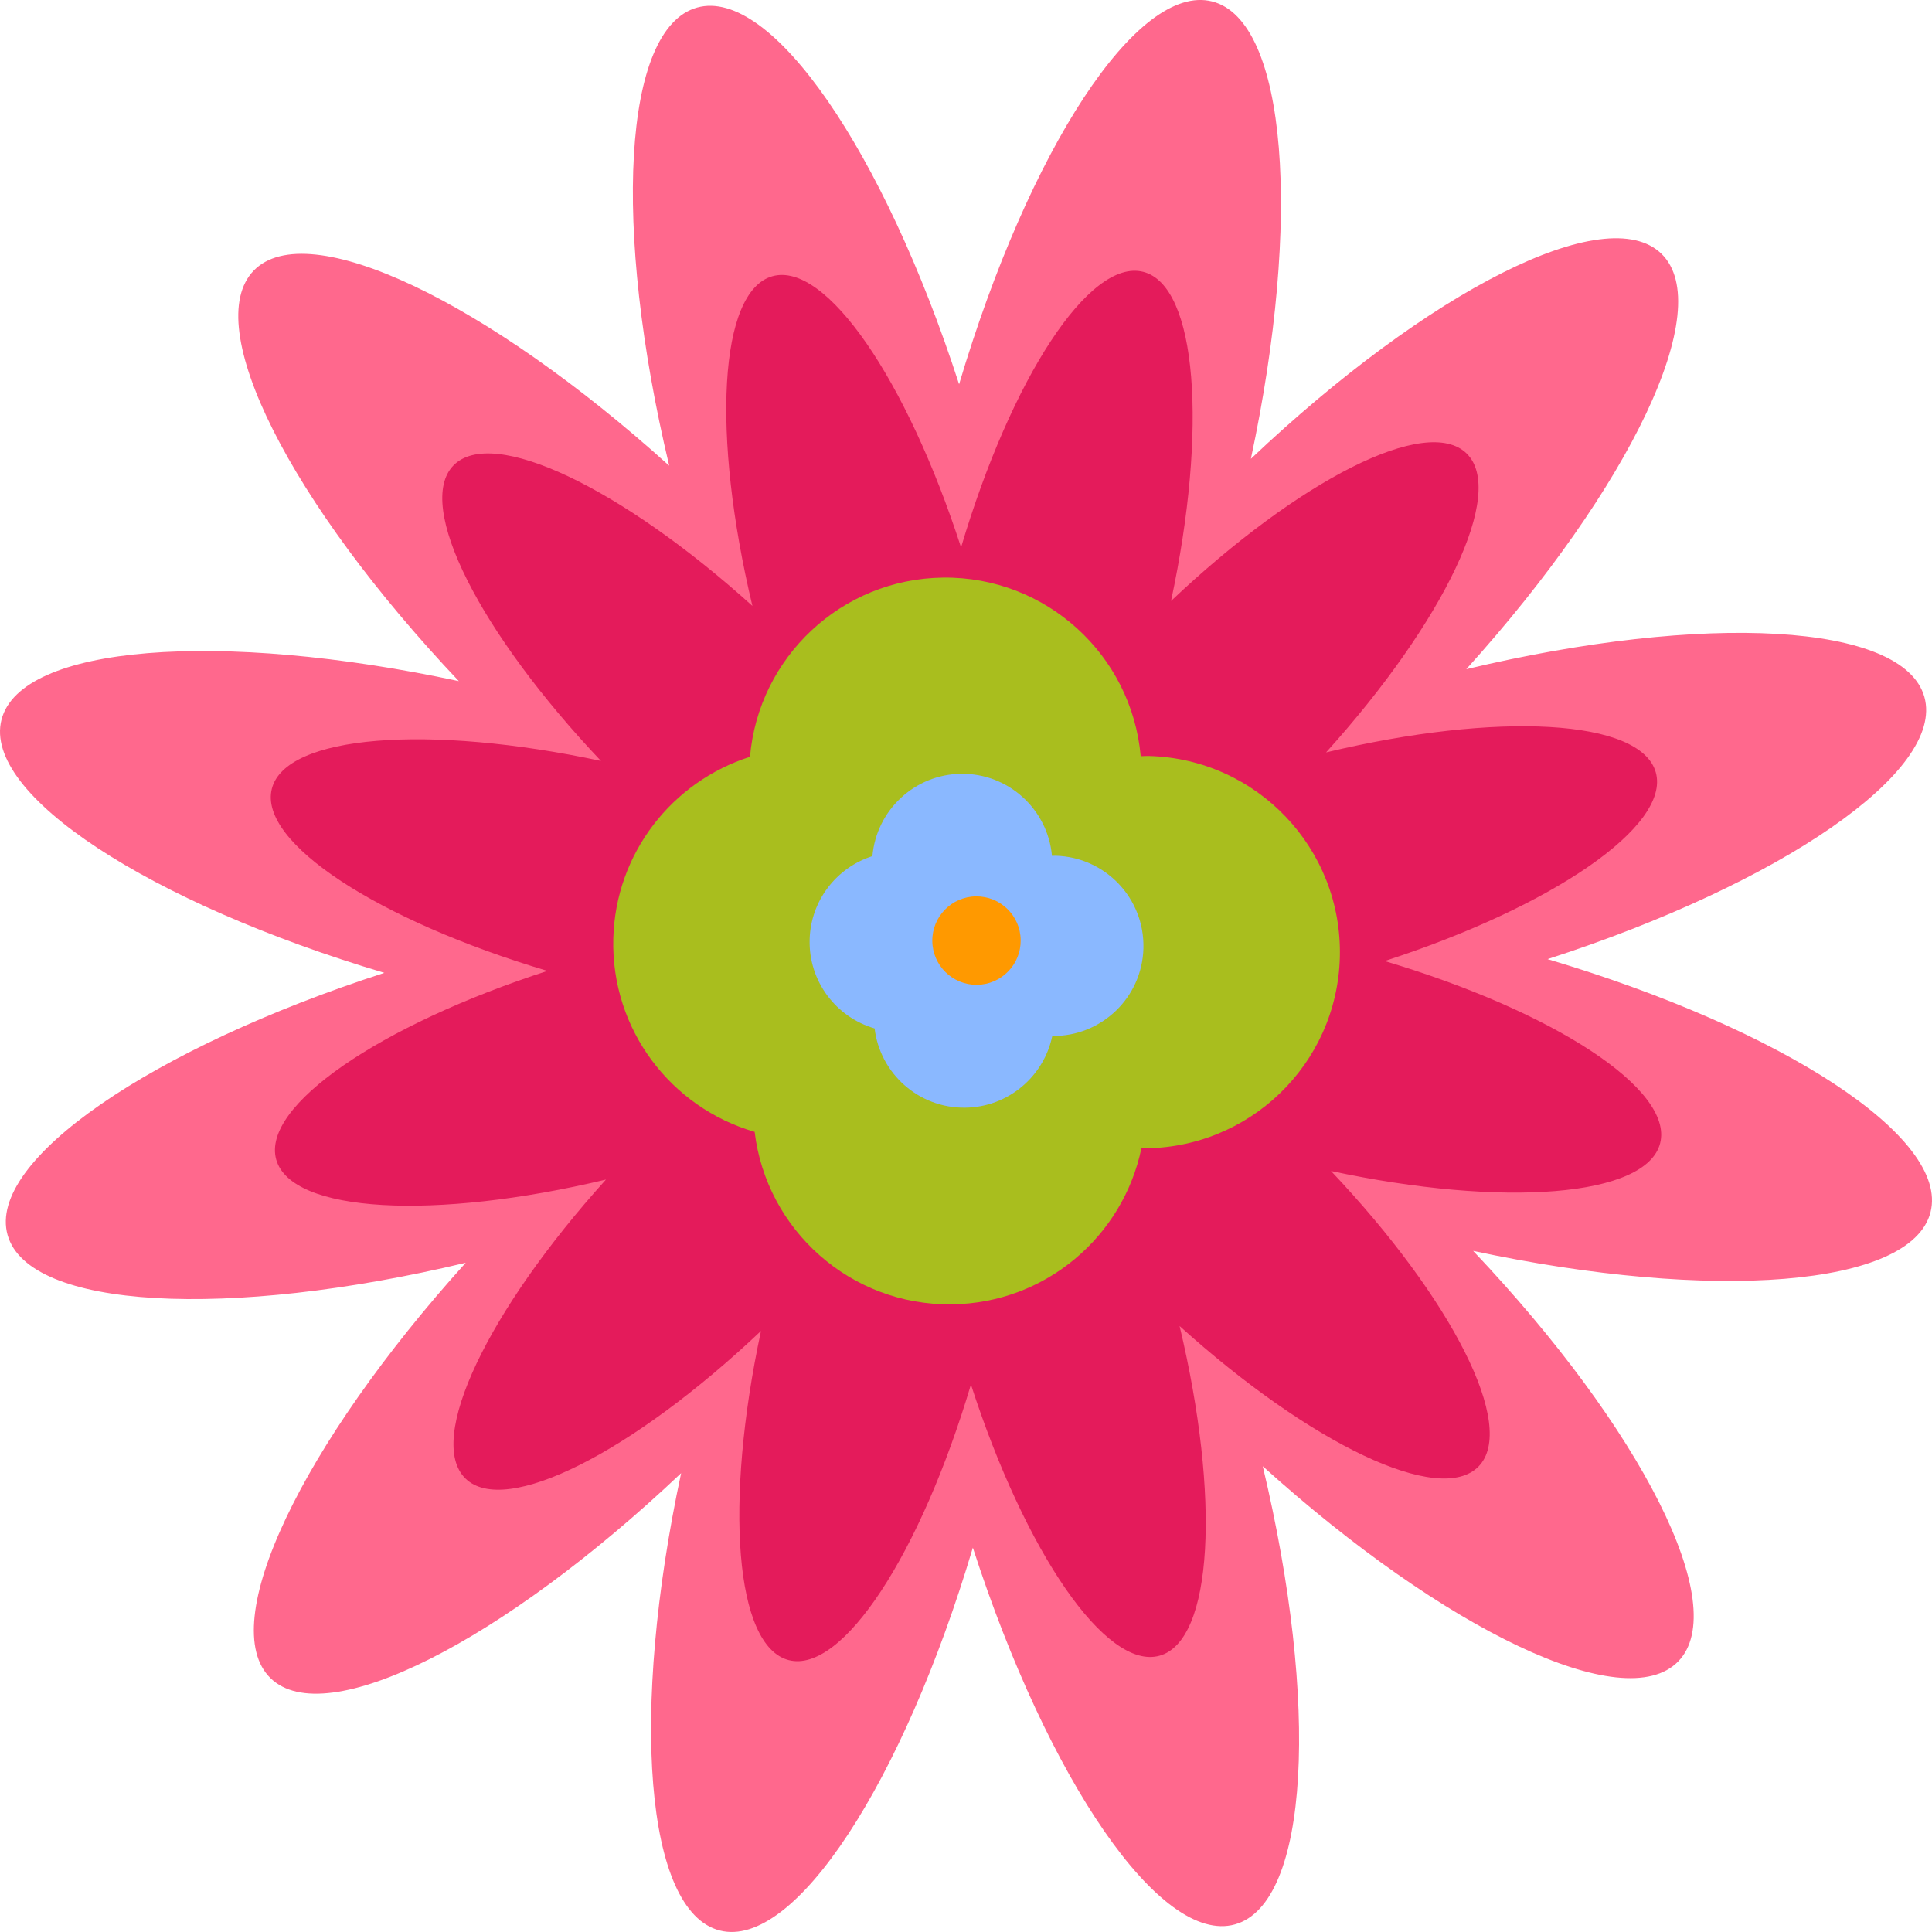 <svg xmlns="http://www.w3.org/2000/svg" width="1080" height="1079.98" viewBox="0 0 1080 1079.98"><g id="a"/><g id="b"><g id="c"><g id="d"><g><path d="M865.14 536.15c130.16-42.12 222.27-104.97 210.61-146.53-11.66-41.58-123.01-47.31-256.09-15.54 91.67-101.54 140-202.03 109.13-232.19-30.89-30.17-130.19 20.53-229.54 114.59 28.6-133.79 20.23-244.97-21.6-255.66-41.83-10.69-102.48 82.88-141.51 213.99C494.03 84.69 431.2-7.43 389.63 4.23c-41.57 11.67-47.32 123.02-15.55 256.1-101.54-91.66-202.01-140.03-232.18-109.13-30.16 30.9 20.53 130.17 114.58 229.55C122.7 352.12 11.52 360.5.83 402.33c-10.67 41.81 82.88 102.47 214.01 141.5C84.67 585.95-7.42 648.79 4.24 690.36c11.67 41.54 123.02 47.31 256.1 15.54-91.67 101.54-140.01 202.01-109.13 232.19 30.88 30.16 130.19-20.55 229.54-114.59-28.6 133.78-20.23 244.97 21.6 255.66 41.81 10.67 102.47-82.9 141.48-214.01 42.12 130.15 104.97 222.27 146.53 210.6 41.57-11.66 47.29-123.02 15.54-256.1 101.54 91.66 202.03 140.03 232.2 109.13 30.16-30.88-20.55-130.19-114.6-229.53 133.79 28.61 244.98 20.24 255.67-21.6 10.67-41.83-82.9-102.47-214.03-141.48z" fill="#ff688d"/><path d="M774.02 537.23c93.66-30.32 159.96-75.54 151.58-105.46-8.39-29.9-88.54-34.04-184.32-11.17 65.98-73.09 100.77-145.42 78.55-167.12-22.24-21.71-93.7 14.76-165.21 82.46 20.59-96.28 14.56-176.3-15.54-183.98-30.1-7.7-73.76 59.62-101.84 154.03-30.31-93.7-75.53-159.96-105.44-151.58-29.93 8.39-34.06 88.54-11.2 184.29-73.08-65.98-145.4-100.76-167.11-78.52-21.7 22.22 14.78 93.68 82.46 165.19-96.28-20.61-176.29-14.56-183.98 15.52-7.69 30.12 59.65 73.76 154.02 101.85-93.68 30.32-159.96 75.54-151.58 105.46 8.4 29.92 88.54 34.06 184.33 11.18-65.99 73.09-100.78 145.4-78.54 167.12 22.2 21.71 93.68-14.78 165.19-82.48-20.59 96.28-14.57 176.3 15.55 184 30.09 7.68 73.74-59.68 101.82-154.05 30.32 93.7 75.53 159.98 105.46 151.58 29.92-8.39 34.04-88.52 11.18-184.29 73.07 65.96 145.39 100.76 167.11 78.52 21.7-22.2-14.79-93.68-82.48-165.19 96.29 20.59 176.31 14.54 184-15.52 7.69-30.12-59.65-73.76-154.02-101.85z" fill="#e41b5b"/><g><path d="M748.98 535.05c1.54-60.57-46.3-110.91-106.85-112.45-1.5-.04-2.97.09-4.46.13-5.05-56.53-52.78-100.52-110.46-99.85-56.93.67-103.19 44.61-107.96 100.18-43.29 13.8-75.18 53.67-76.41 101.65-1.31 50.89 32.32 94.46 79.01 108.01 6.61 54.88 53.63 97.11 110.17 96.42 52.43-.62 95.77-37.94 106.03-87.25 59.86.69 109.4-46.77 110.93-106.82z" fill="#a9be1e"/><path d="M639.18 530.05c.73-27.81-21.26-50.94-49.08-51.69-.69.02-1.37.05-2.04.07-2.33-25.96-24.24-46.19-50.76-45.88-26.16.31-47.4 20.5-49.62 46.02-19.87 6.34-34.52 24.67-35.09 46.71-.6 23.38 14.87 43.39 36.32 49.62 3.04 25.22 24.63 44.61 50.6 44.3 24.09-.27 44-17.43 48.73-40.09 27.51.33 50.26-21.48 50.95-49.07z" fill="#8ab8ff"/><path d="M570.57 525.51c.16 13.65-10.76 24.84-24.4 25-13.66.15-24.84-10.75-25-24.42-.17-13.63 10.77-24.84 24.4-25 13.65-.16 24.84 10.77 25 24.42z" fill="#f90"/></g></g></g></g></g></svg>